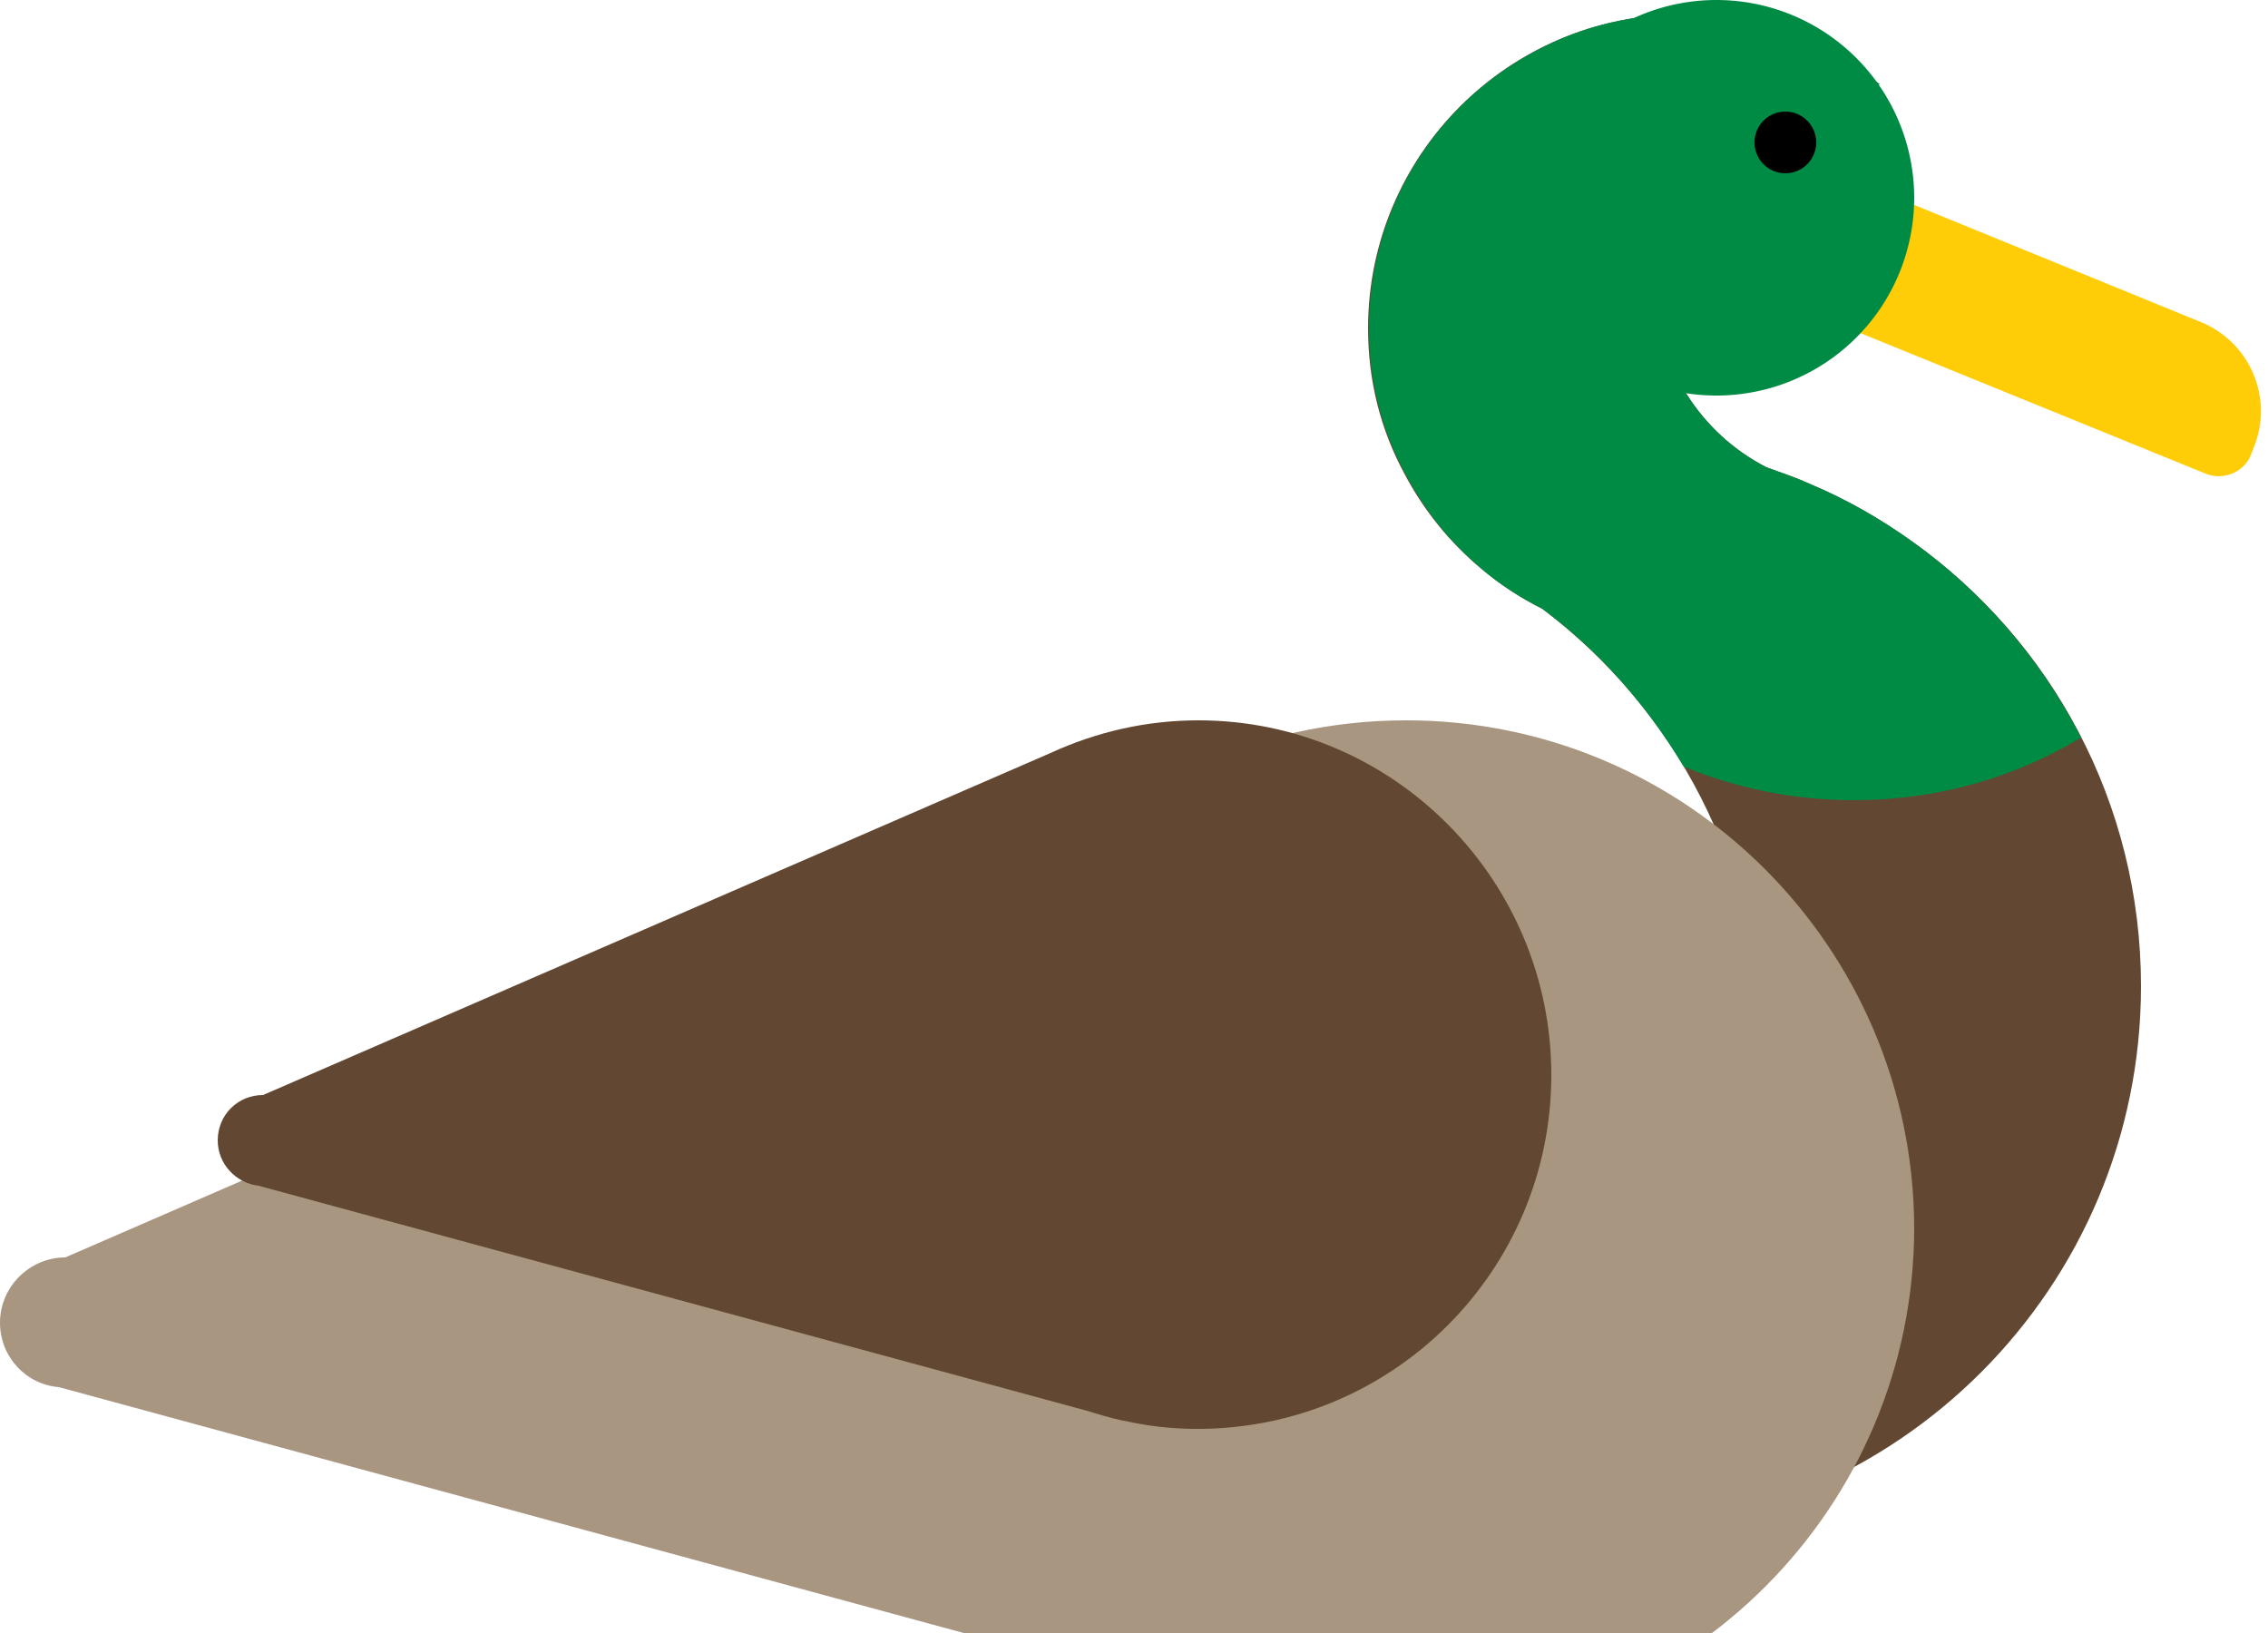 <?xml version="1.0" encoding="UTF-8" standalone="no"?>
<svg
   viewBox="394.134 484.707 250 180"
   width="250"
   height="180"
   version="1.1"
   id="svg8"
   sodipodi:docname="duck.svg"
   inkscape:version="1.4.2 (ebf0e94, 2025-05-08)"
   xmlns:inkscape="http://www.inkscape.org/namespaces/inkscape"
   xmlns:sodipodi="http://sodipodi.sourceforge.net/DTD/sodipodi-0.dtd"
   xmlns="http://www.w3.org/2000/svg"
   xmlns:svg="http://www.w3.org/2000/svg">
  <sodipodi:namedview
     id="namedview1"
     pagecolor="#ffffff"
     bordercolor="#000000"
     borderopacity="0.25"
     inkscape:showpageshadow="2"
     inkscape:pageopacity="0.0"
     inkscape:pagecheckerboard="0"
     inkscape:deskcolor="#d1d1d1"
     inkscape:clip-to-page="true"
     inkscape:zoom="4.4555556"
     inkscape:cx="118.16708"
     inkscape:cy="116.70823"
     inkscape:window-width="2880"
     inkscape:window-height="1848"
     inkscape:window-x="958"
     inkscape:window-y="1480"
     inkscape:window-maximized="1"
     inkscape:current-layer="svg8" />
  <defs
     id="defs8" />
  <g
     transform="translate(-345.366,-108.293)"
     id="g8">
    <path
       fill="#eb9347"
       d="m 923.2,818.4 h -32.5 l -2.9,-41.5 -17.6,1.2 2.9,40.3 h -10.4 c -6.3,0 -11.4,5.1 -11.4,11.4 v 0.3 h 11.4 60.6 11.4 v -0.3 c -0.2,-6.3 -5.3,-11.4 -11.5,-11.4 z"
       id="path1" />
    <path
       fill="#624732"
       d="m 950.3,652.7 c -3.5,-2.5 -7.3,-4.7 -11.4,-6.4 -1.5,-0.7 -3.1,-1.2 -4.7,-1.8 -7.2,-3.7 -12.2,-11.2 -12.2,-19.9 0,-12.4 10,-22.4 22.4,-22.4 0.8,0 1.6,0 2.3,0.1 -5.9,-4.8 -13.5,-7.7 -21.8,-7.7 -19.1,0 -34.6,15.5 -34.6,34.6 0,5.8 1.4,11.2 4,16 2.1,4 5,7.6 8.5,10.5 2,1.7 4.3,3.2 6.7,4.4 14.6,11 24,28.4 24,48.1 0,22.5 -12.4,42.1 -30.6,52.4 4,0.8 8.1,1.3 12.4,1.3 33.3,0 60.2,-27 60.2,-60.2 0,-20.2 -9.9,-38.1 -25.2,-49 z"
       id="path2" />
    <path
       fill="#008b45"
       d="m 950.3,652.7 c -3.5,-2.5 -7.3,-4.7 -11.4,-6.4 -1.5,-0.7 -3.1,-1.2 -4.7,-1.8 -7.2,-3.7 -12.2,-11.2 -12.2,-19.9 0,-12.4 10,-22.4 22.4,-22.4 0.8,0 1.6,0 2.3,0.1 -5.9,-4.8 -13.5,-7.7 -21.8,-7.7 -6.2,0 -12,1.6 -17,4.5 -10.5,5.9 -17.5,17.2 -17.5,30.1 0,5.8 1.4,11.2 4,16 1.3,2.5 2.9,4.8 4.7,6.9 1.2,1.3 2.4,2.5 3.7,3.6 2,1.7 4.3,3.2 6.7,4.4 6.3,4.7 11.5,10.6 15.6,17.4 5.8,2.4 12.1,3.7 18.8,3.7 9.2,0 17.7,-2.5 25,-6.9 -4.4,-8.6 -10.8,-16 -18.6,-21.6 z"
       id="path3" />
    <path
       fill="#fecd07"
       d="m 982.6,645.2 -50.6,-20.6 5.8,-14.2 44.3,18.1 c 5.4,2.2 8.1,8.4 5.8,13.9 l -0.3,0.8 c -0.8,1.9 -3.1,2.8 -5,2 z"
       id="path4" />
    <path
       d="m 950.5,614.8 a 21.8,21.8 0 0 1 -21.8,21.8 21.8,21.8 0 0 1 -21.8,-21.8 21.8,21.8 0 0 1 21.8,-21.8 21.8,21.8 0 0 1 21.8,21.8 z"
       fill="#008b45"
       id="path5" />
    <path
       fill="#a89681"
       d="m 894.5,672.4 c -8.3,0 -16.2,1.8 -23.3,5.1 v 0 l -124.5,54.1 c -3.9,0 -7.2,3.2 -7.2,7.2 0,3.7 2.8,6.8 6.5,7.1 l 131,35.6 c 1.9,0.6 3.8,1.1 5.7,1.6 h 0.1 v 0 c 3.8,0.8 7.7,1.2 11.7,1.2 30.9,0 56,-25.1 56,-56 -0.1,-30.8 -25.1,-55.9 -56,-55.9 z"
       id="path6" />
    <path
       fill="#624732"
       d="m 871.6,672.4 c -5.8,0 -11.3,1.3 -16.3,3.6 v 0 l -86.8,37.7 c -2.8,0 -5,2.2 -5,5 0,2.6 2,4.7 4.5,5 l 91.3,24.8 c 1.3,0.4 2.6,0.8 4,1.1 h 0.1 v 0 c 2.6,0.6 5.3,0.9 8.1,0.9 21.6,0 39,-17.5 39,-39 0,-21.5 -17.4,-39.1 -38.9,-39.1 z"
       id="path7" />
    <path
       d="m 939.7,608.7 a 3.4,3.4 0 0 1 -3.4,3.4 3.4,3.4 0 0 1 -3.4,-3.4 3.4,3.4 0 0 1 3.4,-3.4 3.4,3.4 0 0 1 3.4,3.4 z"
       id="path8" />
  </g>
</svg>
